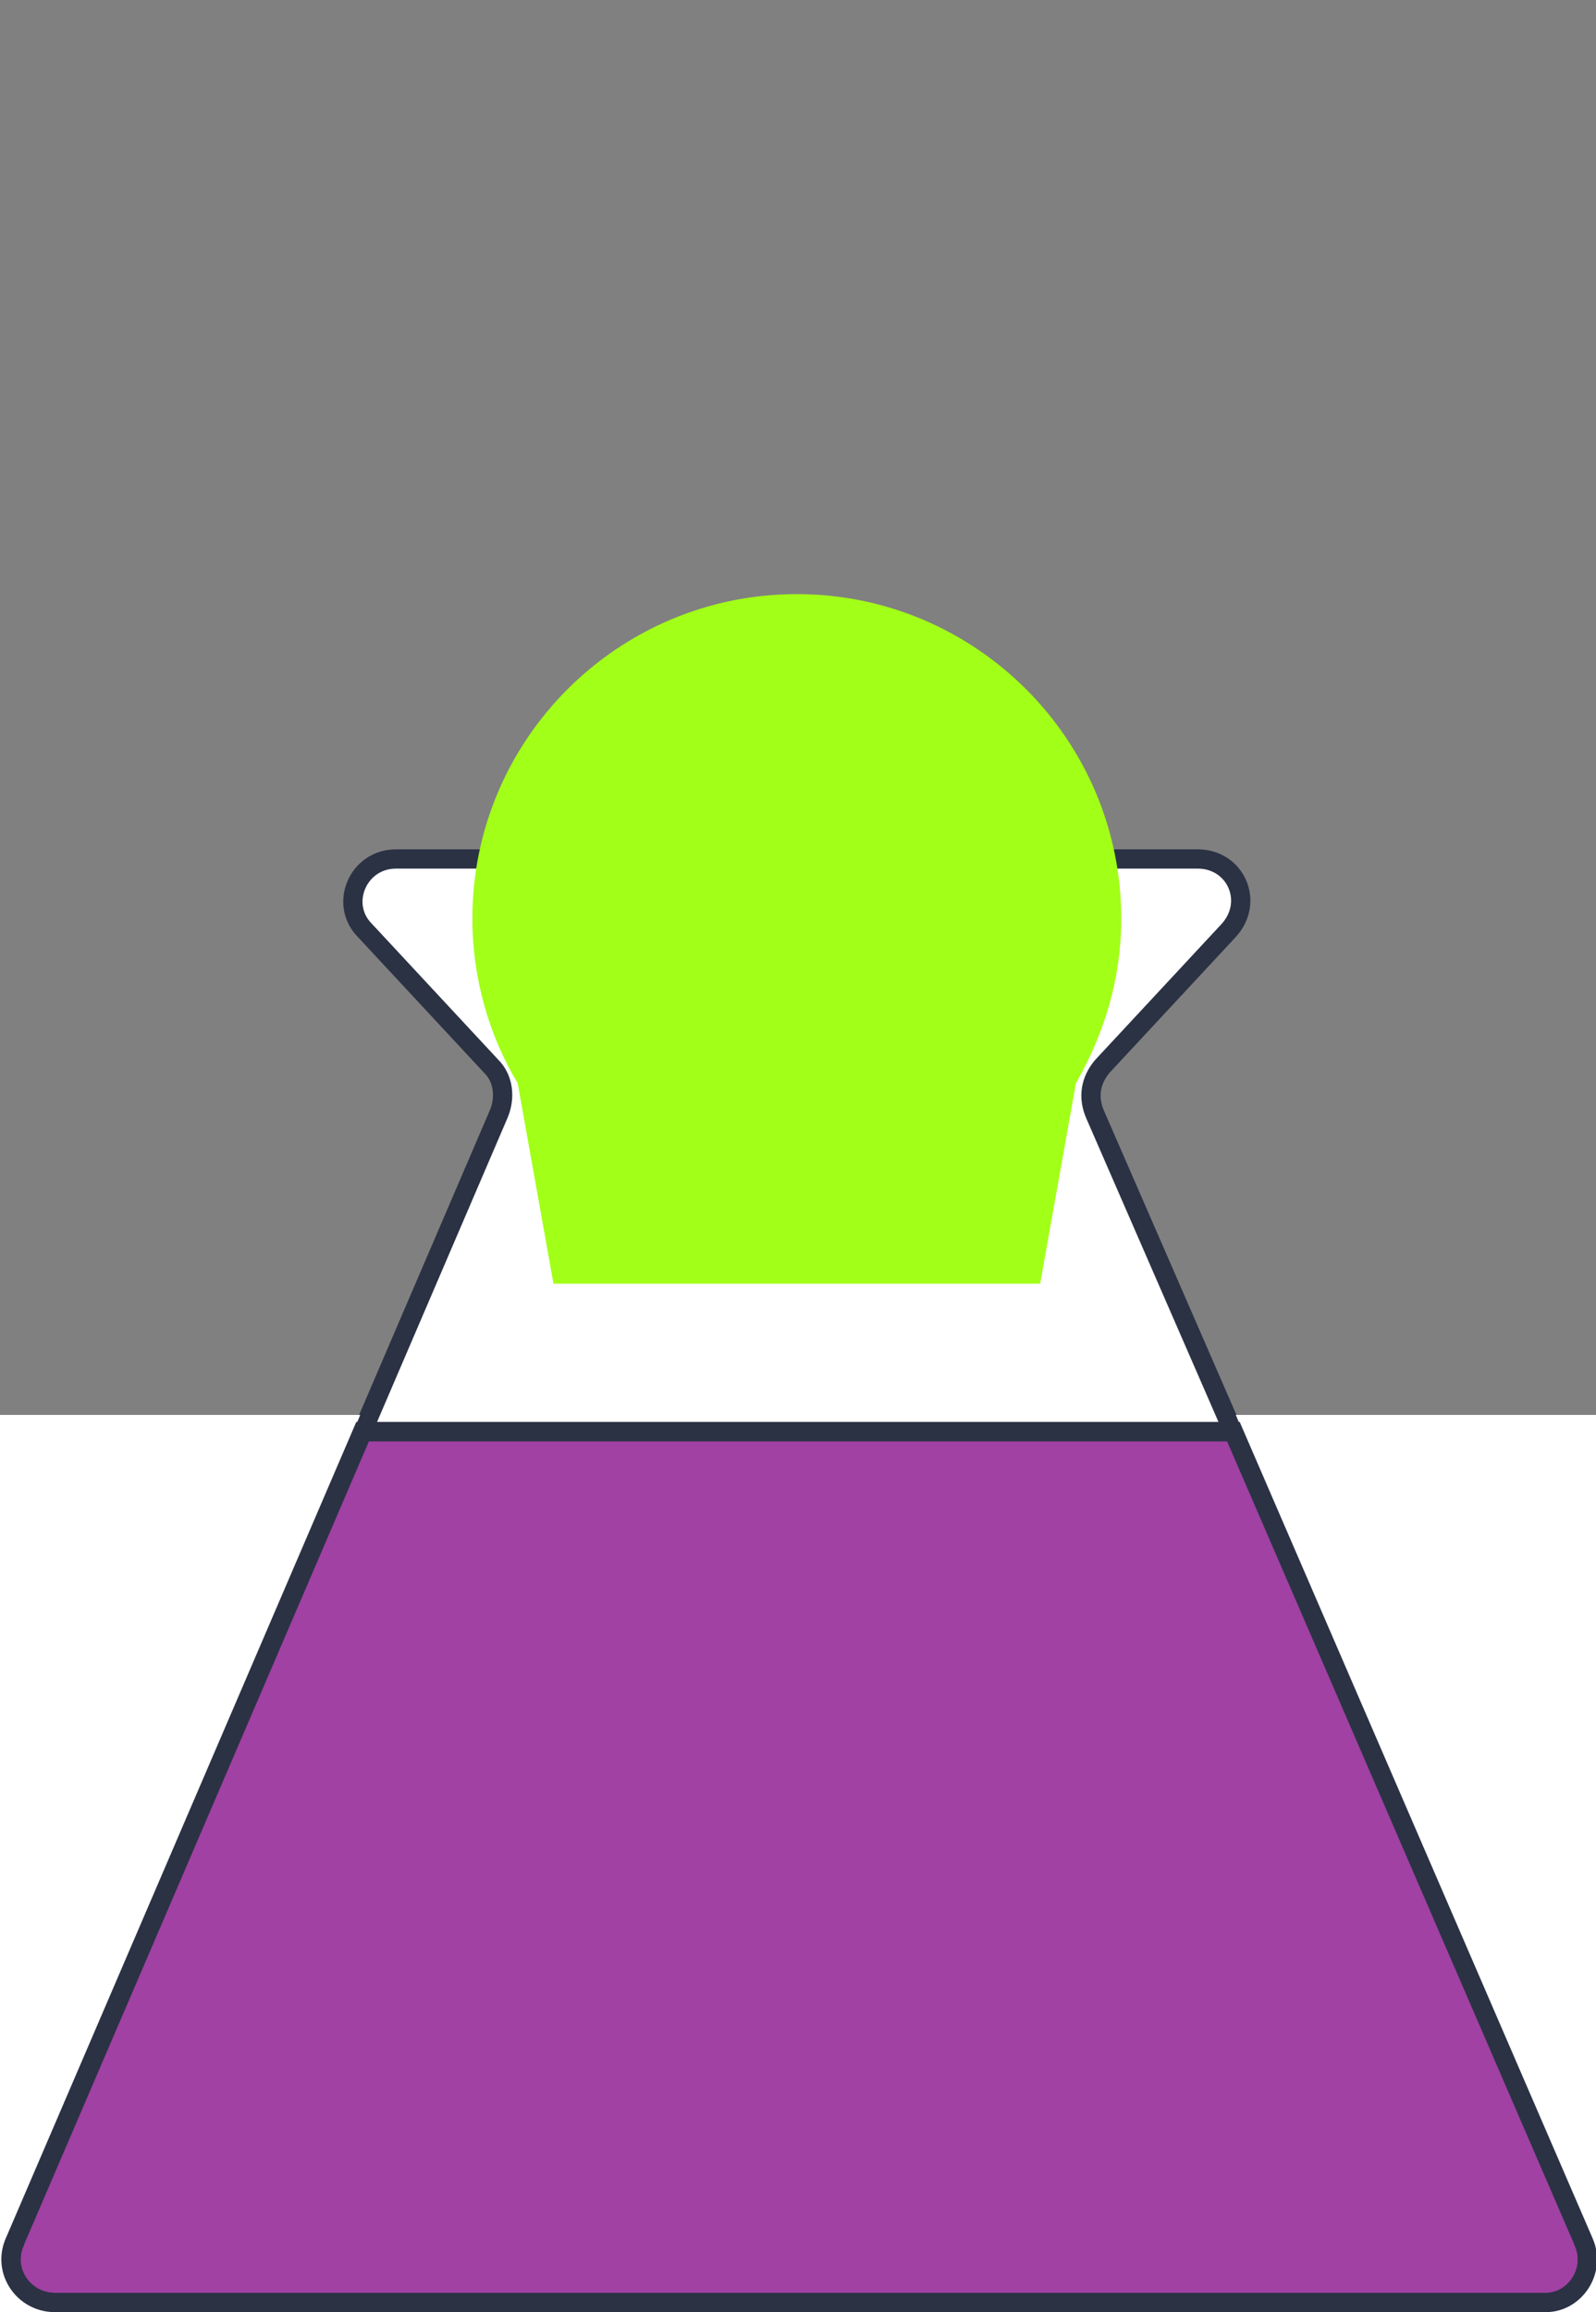 <?xml version="1.0" encoding="utf-8"?>
<!-- Generator: Adobe Illustrator 23.0.4, SVG Export Plug-In . SVG Version: 6.00 Build 0)  -->
<svg version="1.1" xmlns="http://www.w3.org/2000/svg" xmlns:xlink="http://www.w3.org/1999/xlink" x="0px" y="0px"
	 viewBox="0 0 66.9 96.9" style="enable-background:new 0 0 66.9 96.9;" xml:space="preserve">
<rect x="0" y="0" width="66.9" height="96.9" fill="#808080" stroke="none"/>
<style type="text/css">
	.st0{fill-rule:evenodd;clip-rule:evenodd;fill:#FFFFFF;stroke:#2B3244;stroke-width:0.808;stroke-miterlimit:10;}
	.st1{fill-rule:evenodd;clip-rule:evenodd;fill:#A041A3;stroke:#2B3244;stroke-width:0.808;stroke-miterlimit:10;}
	.st2{fill:#FFFFFF;}
	.st3{fill:none;stroke:#2B3244;stroke-width:0.808;stroke-miterlimit:10;}
	.st4{fill-rule:evenodd;clip-rule:evenodd;fill:#A3B4D8;fill-opacity:0;}
	.st5{fill:#A2FF17;}
</style>
<g id="Layer_1">
	<path class="st0" d="M15.3,39l5.3,5.7c0.5,0.5,0.6,1.3,0.3,2L0.6,94c-0.5,1.2,0.4,2.5,1.7,2.5h62.5c1.3,0,2.2-1.3,1.7-2.5
		L45.9,46.7c-0.3-0.7-0.2-1.4,0.3-2l5.3-5.7c1.1-1.2,0.3-3-1.3-3H16.6C15,36,14.2,37.9,15.3,39z"/>
	<path class="st1" d="M66.4,94V60H0.6v34c-0.5,1.2,0.4,2.5,1.7,2.5h62.5C66,96.5,66.9,95.2,66.4,94z"/>
	<path class="st2" d="M51.8,59.3L66.5,94c0.5,1.2-0.4,2.5-1.7,2.5H2.3c-1.3,0-2.2-1.3-1.7-2.5l14.5-34.7H0v37.6h66.9V59.3H51.8z"/>
	<path class="st3" d="M66.4,94L51.7,60H15.2L0.6,94c-0.5,1.2,0.4,2.5,1.7,2.5h62.5C66,96.5,66.9,95.2,66.4,94z"/>
	<g id="bubbles">
		<circle class="st4" cx="38" cy="37.5" r="9.5"/>
		<circle class="st4" cx="18.5" cy="18" r="6"/>
		<circle class="st4" cx="37" cy="3.5" r="3"/>
		<circle class="st4" cx="37" cy="3.5" r="3.5"/>
		<circle class="st4" cx="37" cy="3.5" r="3.8"/>
	</g>
</g>
<g id="Layer_2">
	<path class="st5" d="M47,38.5c0-7.5-6.1-13.6-13.6-13.6c-7.5,0-13.6,6.1-13.6,13.6c0,2.5,0.7,4.9,1.9,6.9l1.5,8.4h20.4l1.5-8.4
		C46.3,43.3,47,41,47,38.5z"/>
</g>
</svg>

